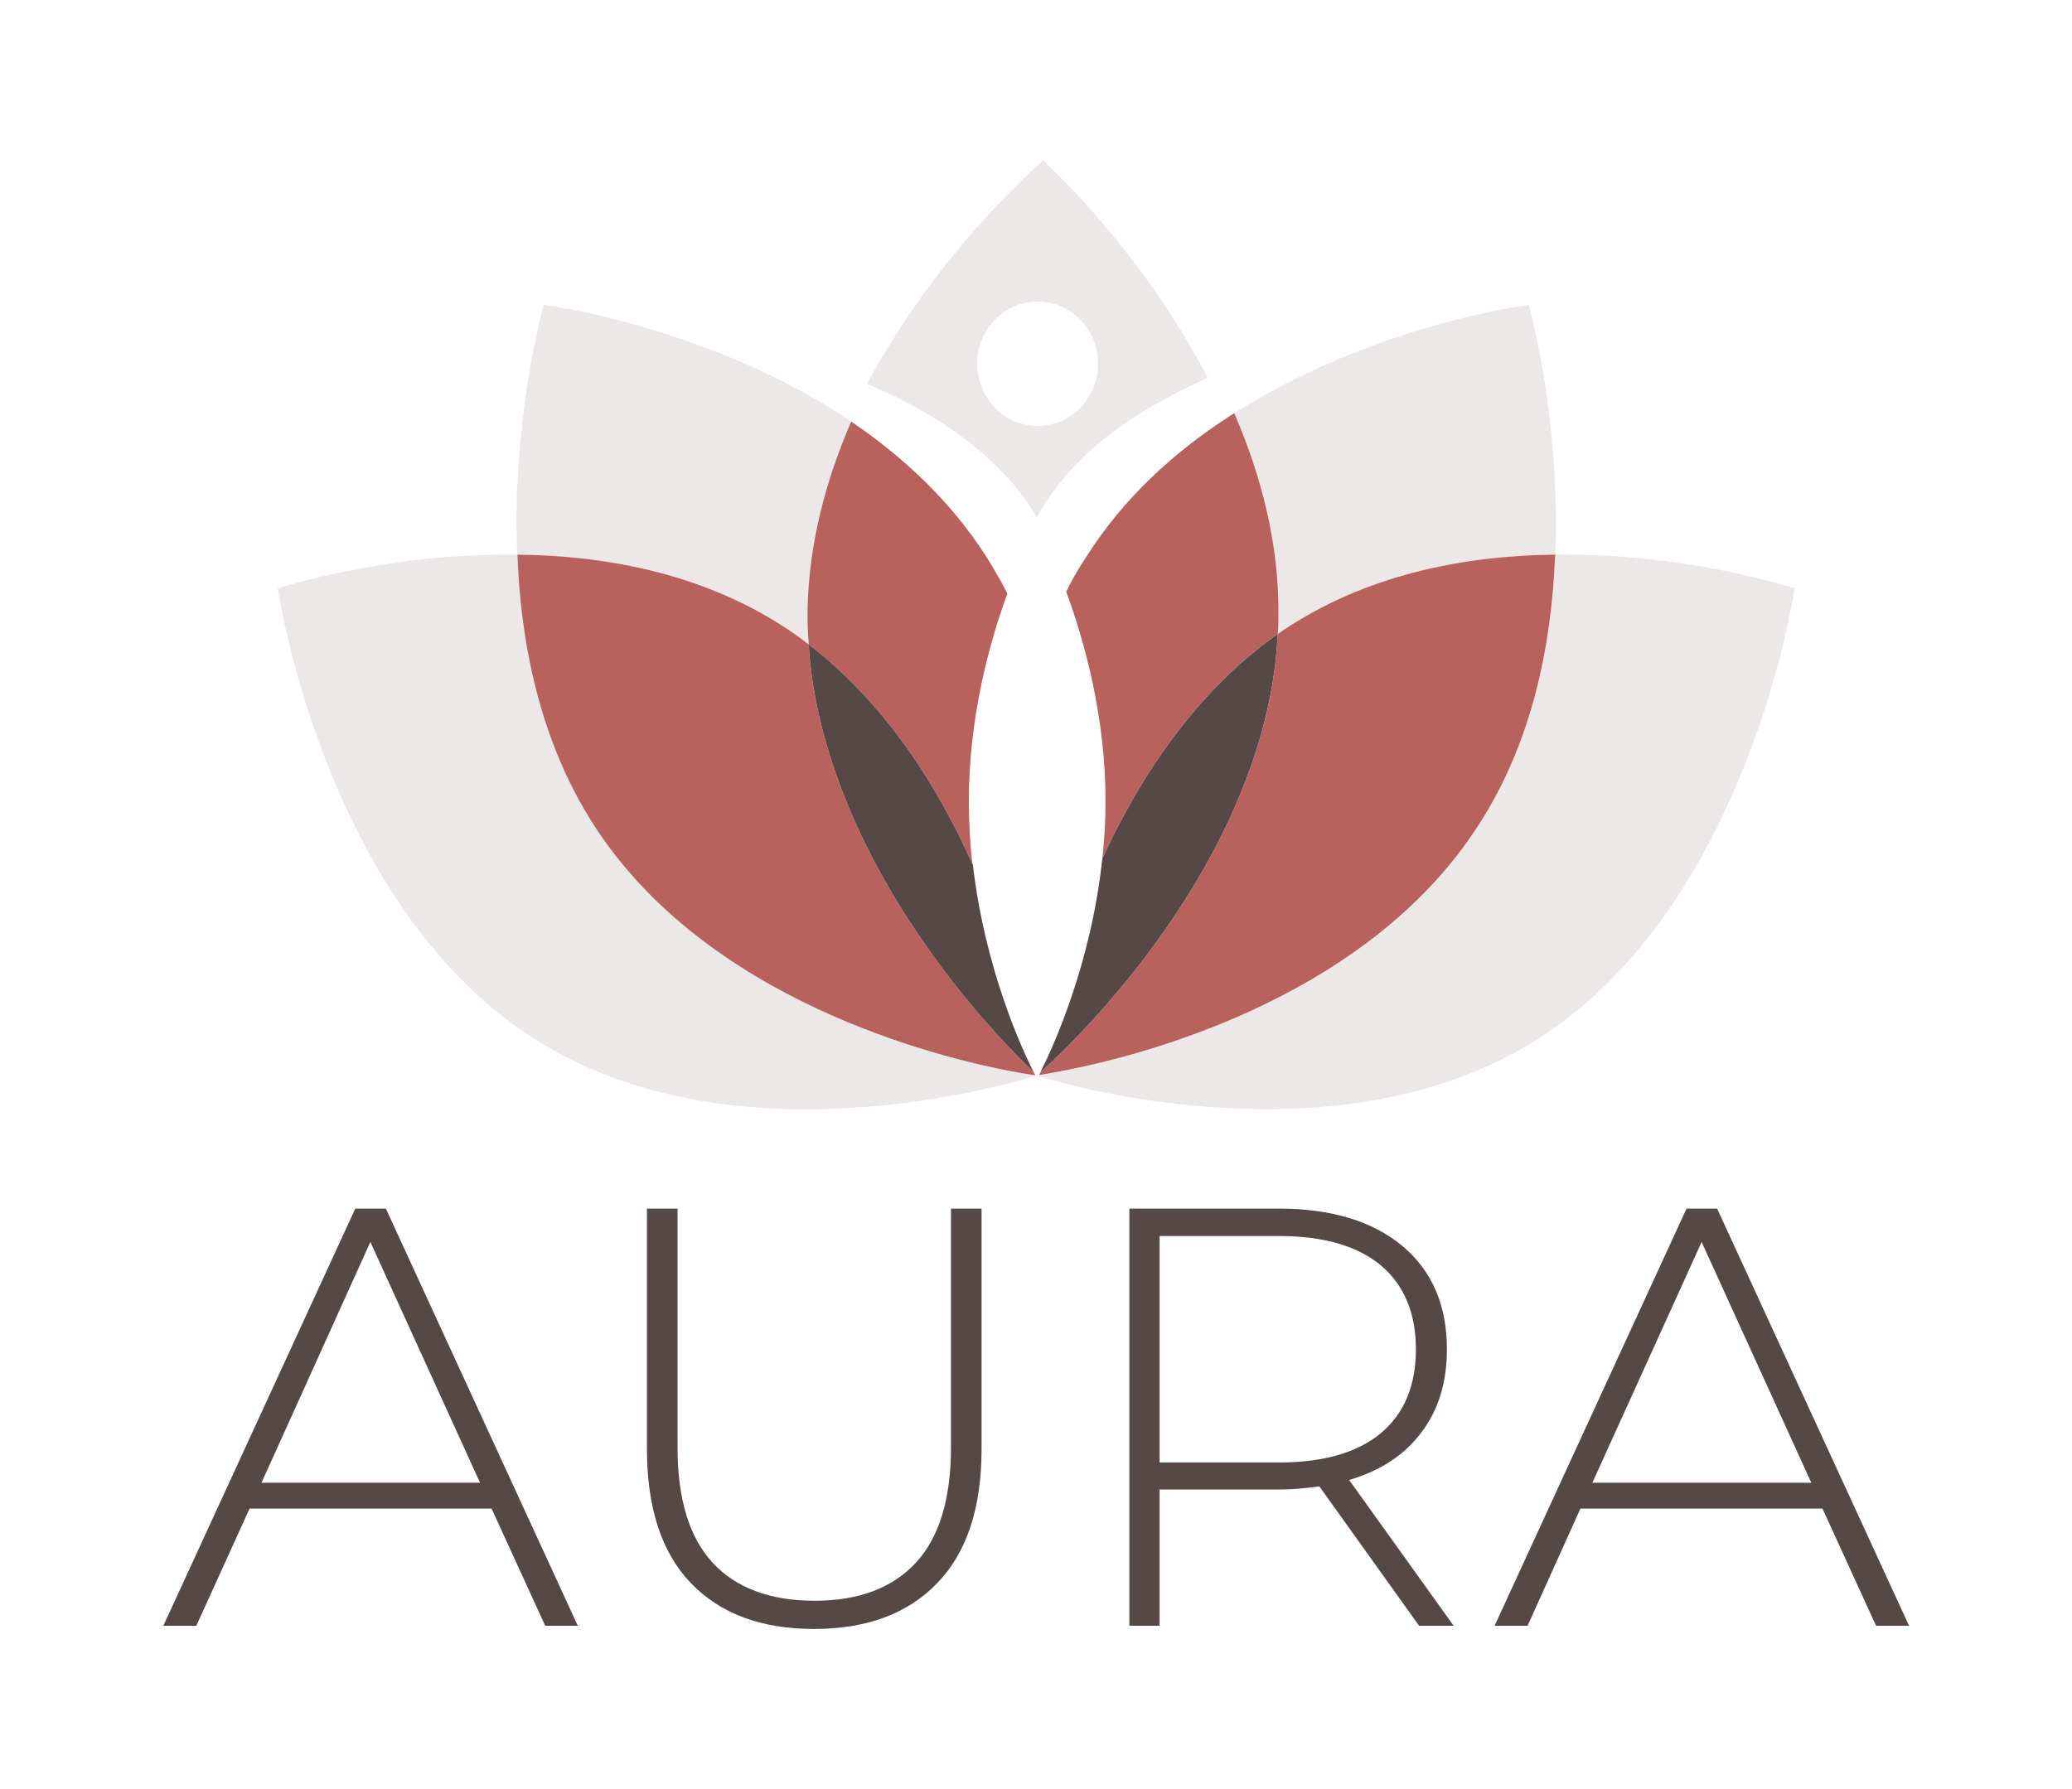 <svg xmlns="http://www.w3.org/2000/svg" version="1.1" xmlns:xlink="http://www.w3.org/1999/xlink" xmlns:svgjs="http://svgjs.dev/svgjs" viewBox="0 0 5.214 4.503"><g transform="matrix(1,0,0,1,0.404,3.042)"><rect width="5.214" height="5.214" x="-0.404" y="-3.397" fill="#ffffff"></rect><g><path d=" M 0.833 0.755 L 0.224 0.755 L 0.09 1.05 L 0.007 1.05 L 0.49 0 L 0.567 0 L 1.05 1.05 L 0.968 1.05 L 0.833 0.755 M 0.804 0.69 L 0.528 0.084 L 0.254 0.69 L 0.804 0.69 M 1.334 0.942 Q 1.224 0.827 1.224 0.605 L 1.224 0 L 1.301 0 L 1.301 0.602 Q 1.301 0.795 1.389 0.891 Q 1.478 0.987 1.646 0.987 Q 1.812 0.987 1.901 0.891 Q 1.989 0.795 1.989 0.602 L 1.989 0 L 2.066 0 L 2.066 0.605 Q 2.066 0.827 1.955 0.942 Q 1.844 1.058 1.644 1.058 Q 1.445 1.058 1.334 0.942 M 3.167 1.05 L 2.916 0.699 Q 2.861 0.707 2.814 0.707 L 2.514 0.707 L 2.514 1.05 L 2.438 1.05 L 2.438 0 L 2.814 0 Q 3.012 0 3.125 0.094 Q 3.237 0.188 3.237 0.354 Q 3.237 0.479 3.173 0.563 Q 3.11 0.648 2.991 0.683 L 3.254 1.05 L 3.167 1.05 M 2.814 0.639 Q 2.982 0.639 3.071 0.565 Q 3.159 0.491 3.159 0.354 Q 3.159 0.218 3.071 0.143 Q 2.982 0.069 2.814 0.069 L 2.514 0.069 L 2.514 0.639 L 2.814 0.639 M 4.182 0.755 L 3.573 0.755 L 3.44 1.05 L 3.357 1.05 L 3.84 0 L 3.917 0 L 4.4 1.05 L 4.317 1.05 L 4.182 0.755 M 4.154 0.69 L 3.878 0.084 L 3.603 0.69 L 4.154 0.69" fill="#574848" fill-rule="nonzero"></path></g><g></g><g clip-path="url(#SvgjsClipPath1002)"><g clip-path="url(#a041ec5e3-1bb8-45d2-b877-1dbea2537e119b331ebb-a011-439f-ba34-54d13623f602)"><path d=" M 2.166 -0.341 C 2.162 -0.342 2.157 -0.343 2.151 -0.344 L 2.144 -0.345 C 1.959 -0.38 1.373 -0.522 1.088 -0.969 C 0.954 -1.179 0.906 -1.425 0.898 -1.646 C 0.566 -1.651 0.295 -1.561 0.295 -1.561 C 0.295 -1.561 0.41 -0.767 0.938 -0.429 C 1.442 -0.105 2.141 -0.316 2.202 -0.334 L 2.201 -0.336 C 2.201 -0.336 2.189 -0.337 2.166 -0.341" fill="#ede8e8" transform="matrix(1,0,0,1,0,0)" fill-rule="nonzero"></path></g><g clip-path="url(#a041ec5e3-1bb8-45d2-b877-1dbea2537e119b331ebb-a011-439f-ba34-54d13623f602)"><path d=" M 1.631 -1.42 C 1.63 -1.43 1.63 -1.441 1.629 -1.451 C 1.628 -1.469 1.628 -1.487 1.628 -1.505 C 1.631 -1.675 1.675 -1.836 1.738 -1.981 C 1.726 -1.989 1.715 -1.997 1.703 -2.004 C 1.354 -2.225 0.964 -2.275 0.964 -2.275 C 0.964 -2.275 0.915 -2.101 0.9 -1.86 C 0.896 -1.799 0.894 -1.733 0.897 -1.664 C 0.897 -1.659 0.897 -1.653 0.898 -1.646 C 1.114 -1.644 1.355 -1.601 1.563 -1.468 C 1.587 -1.453 1.609 -1.437 1.631 -1.42" fill="#ede8e8" transform="matrix(1,0,0,1,0,0)" fill-rule="nonzero"></path></g><g clip-path="url(#a041ec5e3-1bb8-45d2-b877-1dbea2537e119b331ebb-a011-439f-ba34-54d13623f602)"><path d=" M 2.144 -0.345 L 2.151 -0.344 C 2.157 -0.343 2.162 -0.342 2.166 -0.341 C 2.189 -0.337 2.201 -0.336 2.201 -0.336 L 2.198 -0.342 L 2.196 -0.344 L 2.194 -0.347 C 2.128 -0.409 1.794 -0.743 1.673 -1.179 C 1.651 -1.256 1.636 -1.336 1.631 -1.42 L 1.631 -1.42 C 1.609 -1.437 1.587 -1.453 1.563 -1.468 C 1.355 -1.601 1.114 -1.644 0.898 -1.646 C 0.906 -1.425 0.954 -1.179 1.088 -0.969 C 1.373 -0.522 1.959 -0.38 2.144 -0.345" fill="#b9625d" transform="matrix(1,0,0,1,0,0)" fill-rule="nonzero"></path></g><g clip-path="url(#a041ec5e3-1bb8-45d2-b877-1dbea2537e119b331ebb-a011-439f-ba34-54d13623f602)"><path d=" M 2.635 -2.091 C 2.465 -2.419 2.221 -2.638 2.221 -2.638 C 2.221 -2.638 1.958 -2.414 1.778 -2.076 C 1.902 -2.023 2.017 -1.955 2.104 -1.868 C 2.144 -1.83 2.177 -1.787 2.205 -1.74 C 2.233 -1.791 2.269 -1.839 2.316 -1.885 C 2.401 -1.97 2.515 -2.037 2.635 -2.091 M 2.207 -1.97 C 2.123 -1.97 2.055 -2.04 2.055 -2.127 C 2.055 -2.213 2.123 -2.283 2.207 -2.283 C 2.291 -2.283 2.359 -2.213 2.359 -2.127 C 2.359 -2.04 2.291 -1.97 2.207 -1.97" fill="#ede8e8" transform="matrix(1,0,0,1,0,0)" fill-rule="nonzero"></path></g><g clip-path="url(#a041ec5e3-1bb8-45d2-b877-1dbea2537e119b331ebb-a011-439f-ba34-54d13623f602)"><path d=" M 1.629 -1.451 C 1.63 -1.441 1.63 -1.431 1.631 -1.42 L 1.631 -1.42 C 1.824 -1.272 1.956 -1.063 2.043 -0.867 C 2.037 -0.92 2.034 -0.972 2.034 -1.025 C 2.034 -1.233 2.084 -1.42 2.131 -1.548 C 2.124 -1.561 2.118 -1.574 2.11 -1.587 C 2.1 -1.605 2.089 -1.623 2.078 -1.641 C 1.987 -1.783 1.866 -1.894 1.738 -1.981 C 1.675 -1.836 1.631 -1.675 1.628 -1.505 C 1.628 -1.487 1.628 -1.469 1.629 -1.451" fill="#b9625d" transform="matrix(1,0,0,1,0,0)" fill-rule="nonzero"></path></g><g clip-path="url(#a041ec5e3-1bb8-45d2-b877-1dbea2537e119b331ebb-a011-439f-ba34-54d13623f602)"><path d=" M 1.631 -1.42 C 1.636 -1.336 1.651 -1.256 1.673 -1.179 C 1.794 -0.743 2.128 -0.409 2.194 -0.347 L 2.196 -0.344 L 2.198 -0.342 C 2.169 -0.398 2.074 -0.604 2.044 -0.867 L 2.043 -0.867 C 1.956 -1.063 1.824 -1.272 1.631 -1.42" fill="#574848" transform="matrix(1,0,0,1,0,0)" fill-rule="nonzero"></path></g><g clip-path="url(#a041ec5e3-1bb8-45d2-b877-1dbea2537e119b331ebb-a011-439f-ba34-54d13623f602)"><path d=" M 2.812 -1.451 L 2.811 -1.446 L 2.811 -1.446 C 2.822 -1.454 2.833 -1.461 2.844 -1.468 C 3.052 -1.601 3.294 -1.644 3.51 -1.646 L 3.51 -1.647 C 3.514 -1.742 3.51 -1.832 3.503 -1.914 C 3.495 -2.013 3.48 -2.112 3.459 -2.209 L 3.459 -2.209 C 3.45 -2.251 3.443 -2.275 3.443 -2.275 L 3.435 -2.273 C 3.379 -2.266 3.022 -2.206 2.702 -2.002 C 2.769 -1.847 2.816 -1.672 2.813 -1.488 C 2.813 -1.475 2.813 -1.463 2.812 -1.451" fill="#ede8e8" transform="matrix(1,0,0,1,0,0)" fill-rule="nonzero"></path></g><g clip-path="url(#a041ec5e3-1bb8-45d2-b877-1dbea2537e119b331ebb-a011-439f-ba34-54d13623f602)"><path d=" M 2.811 -1.446 L 2.811 -1.446 L 2.812 -1.451 C 2.813 -1.463 2.813 -1.475 2.813 -1.488 C 2.816 -1.672 2.769 -1.847 2.702 -2.002 C 2.697 -1.999 2.692 -1.996 2.688 -1.993 C 2.552 -1.905 2.424 -1.79 2.33 -1.641 C 2.313 -1.616 2.298 -1.59 2.284 -1.563 L 2.284 -1.562 L 2.279 -1.553 C 2.326 -1.425 2.378 -1.236 2.378 -1.025 C 2.378 -0.976 2.375 -0.928 2.37 -0.881 C 2.463 -1.084 2.604 -1.3 2.811 -1.446" fill="#b9625d" transform="matrix(1,0,0,1,0,0)" fill-rule="nonzero"></path></g><g clip-path="url(#a041ec5e3-1bb8-45d2-b877-1dbea2537e119b331ebb-a011-439f-ba34-54d13623f602)"><path d=" M 3.51 -1.646 L 3.509 -1.638 C 3.5 -1.419 3.451 -1.176 3.319 -0.969 C 3.027 -0.51 2.418 -0.373 2.25 -0.343 C 2.244 -0.342 2.238 -0.341 2.234 -0.34 C 2.228 -0.339 2.222 -0.338 2.216 -0.337 L 2.213 -0.337 L 2.211 -0.336 L 2.21 -0.333 C 2.292 -0.308 2.975 -0.112 3.469 -0.429 C 3.997 -0.767 4.112 -1.561 4.112 -1.561 C 4.112 -1.561 3.841 -1.651 3.51 -1.646" fill="#ede8e8" transform="matrix(1,0,0,1,0,0)" fill-rule="nonzero"></path></g><g clip-path="url(#a041ec5e3-1bb8-45d2-b877-1dbea2537e119b331ebb-a011-439f-ba34-54d13623f602)"><path d=" M 2.216 -0.337 C 2.221 -0.338 2.227 -0.339 2.234 -0.34 C 2.238 -0.341 2.244 -0.342 2.25 -0.343 C 2.418 -0.373 3.027 -0.51 3.319 -0.969 C 3.452 -1.176 3.5 -1.419 3.509 -1.638 L 3.51 -1.646 C 3.294 -1.644 3.052 -1.601 2.844 -1.468 C 2.833 -1.461 2.822 -1.454 2.811 -1.446 C 2.807 -1.36 2.793 -1.275 2.769 -1.193 C 2.659 -0.805 2.377 -0.5 2.259 -0.385 C 2.252 -0.379 2.246 -0.372 2.24 -0.367 C 2.234 -0.362 2.229 -0.357 2.225 -0.353 L 2.215 -0.345 L 2.211 -0.336 L 2.214 -0.337 Z" fill="#b9625d" transform="matrix(1,0,0,1,0,0)" fill-rule="nonzero"></path></g><g clip-path="url(#a041ec5e3-1bb8-45d2-b877-1dbea2537e119b331ebb-a011-439f-ba34-54d13623f602)"><path d=" M 2.811 -1.446 C 2.604 -1.3 2.463 -1.084 2.37 -0.881 C 2.342 -0.616 2.246 -0.406 2.215 -0.345 L 2.225 -0.353 C 2.229 -0.357 2.234 -0.362 2.24 -0.367 C 2.246 -0.372 2.252 -0.379 2.259 -0.385 C 2.377 -0.5 2.659 -0.805 2.769 -1.193 C 2.792 -1.274 2.807 -1.358 2.811 -1.446" fill="#c5b3b3" transform="matrix(1,0,0,1,0,0)" fill-rule="nonzero"></path></g><g clip-path="url(#a041ec5e3-1bb8-45d2-b877-1dbea2537e119b331ebb-a011-439f-ba34-54d13623f602)"><path d=" M 2.24 -0.367 C 2.246 -0.372 2.252 -0.379 2.259 -0.385 C 2.377 -0.5 2.659 -0.805 2.769 -1.193 C 2.792 -1.274 2.807 -1.358 2.811 -1.446 C 2.604 -1.3 2.463 -1.084 2.37 -0.881 C 2.342 -0.616 2.246 -0.406 2.215 -0.345 L 2.225 -0.353 C 2.229 -0.357 2.234 -0.362 2.24 -0.367" fill="#574848" transform="matrix(1,0,0,1,0,0)" fill-rule="nonzero"></path></g></g></g><defs><clipPath id="SvgjsClipPath1002"><path d=" M 0.295 -2.638 h 3.817 v 2.388 h -3.817 Z"></path></clipPath><clipPath id="a041ec5e3-1bb8-45d2-b877-1dbea2537e119b331ebb-a011-439f-ba34-54d13623f602"><path d=" M 0.295 -0.25 L 4.112 -0.25 L 4.112 -2.638 L 0.295 -2.638 Z"></path></clipPath></defs></svg>